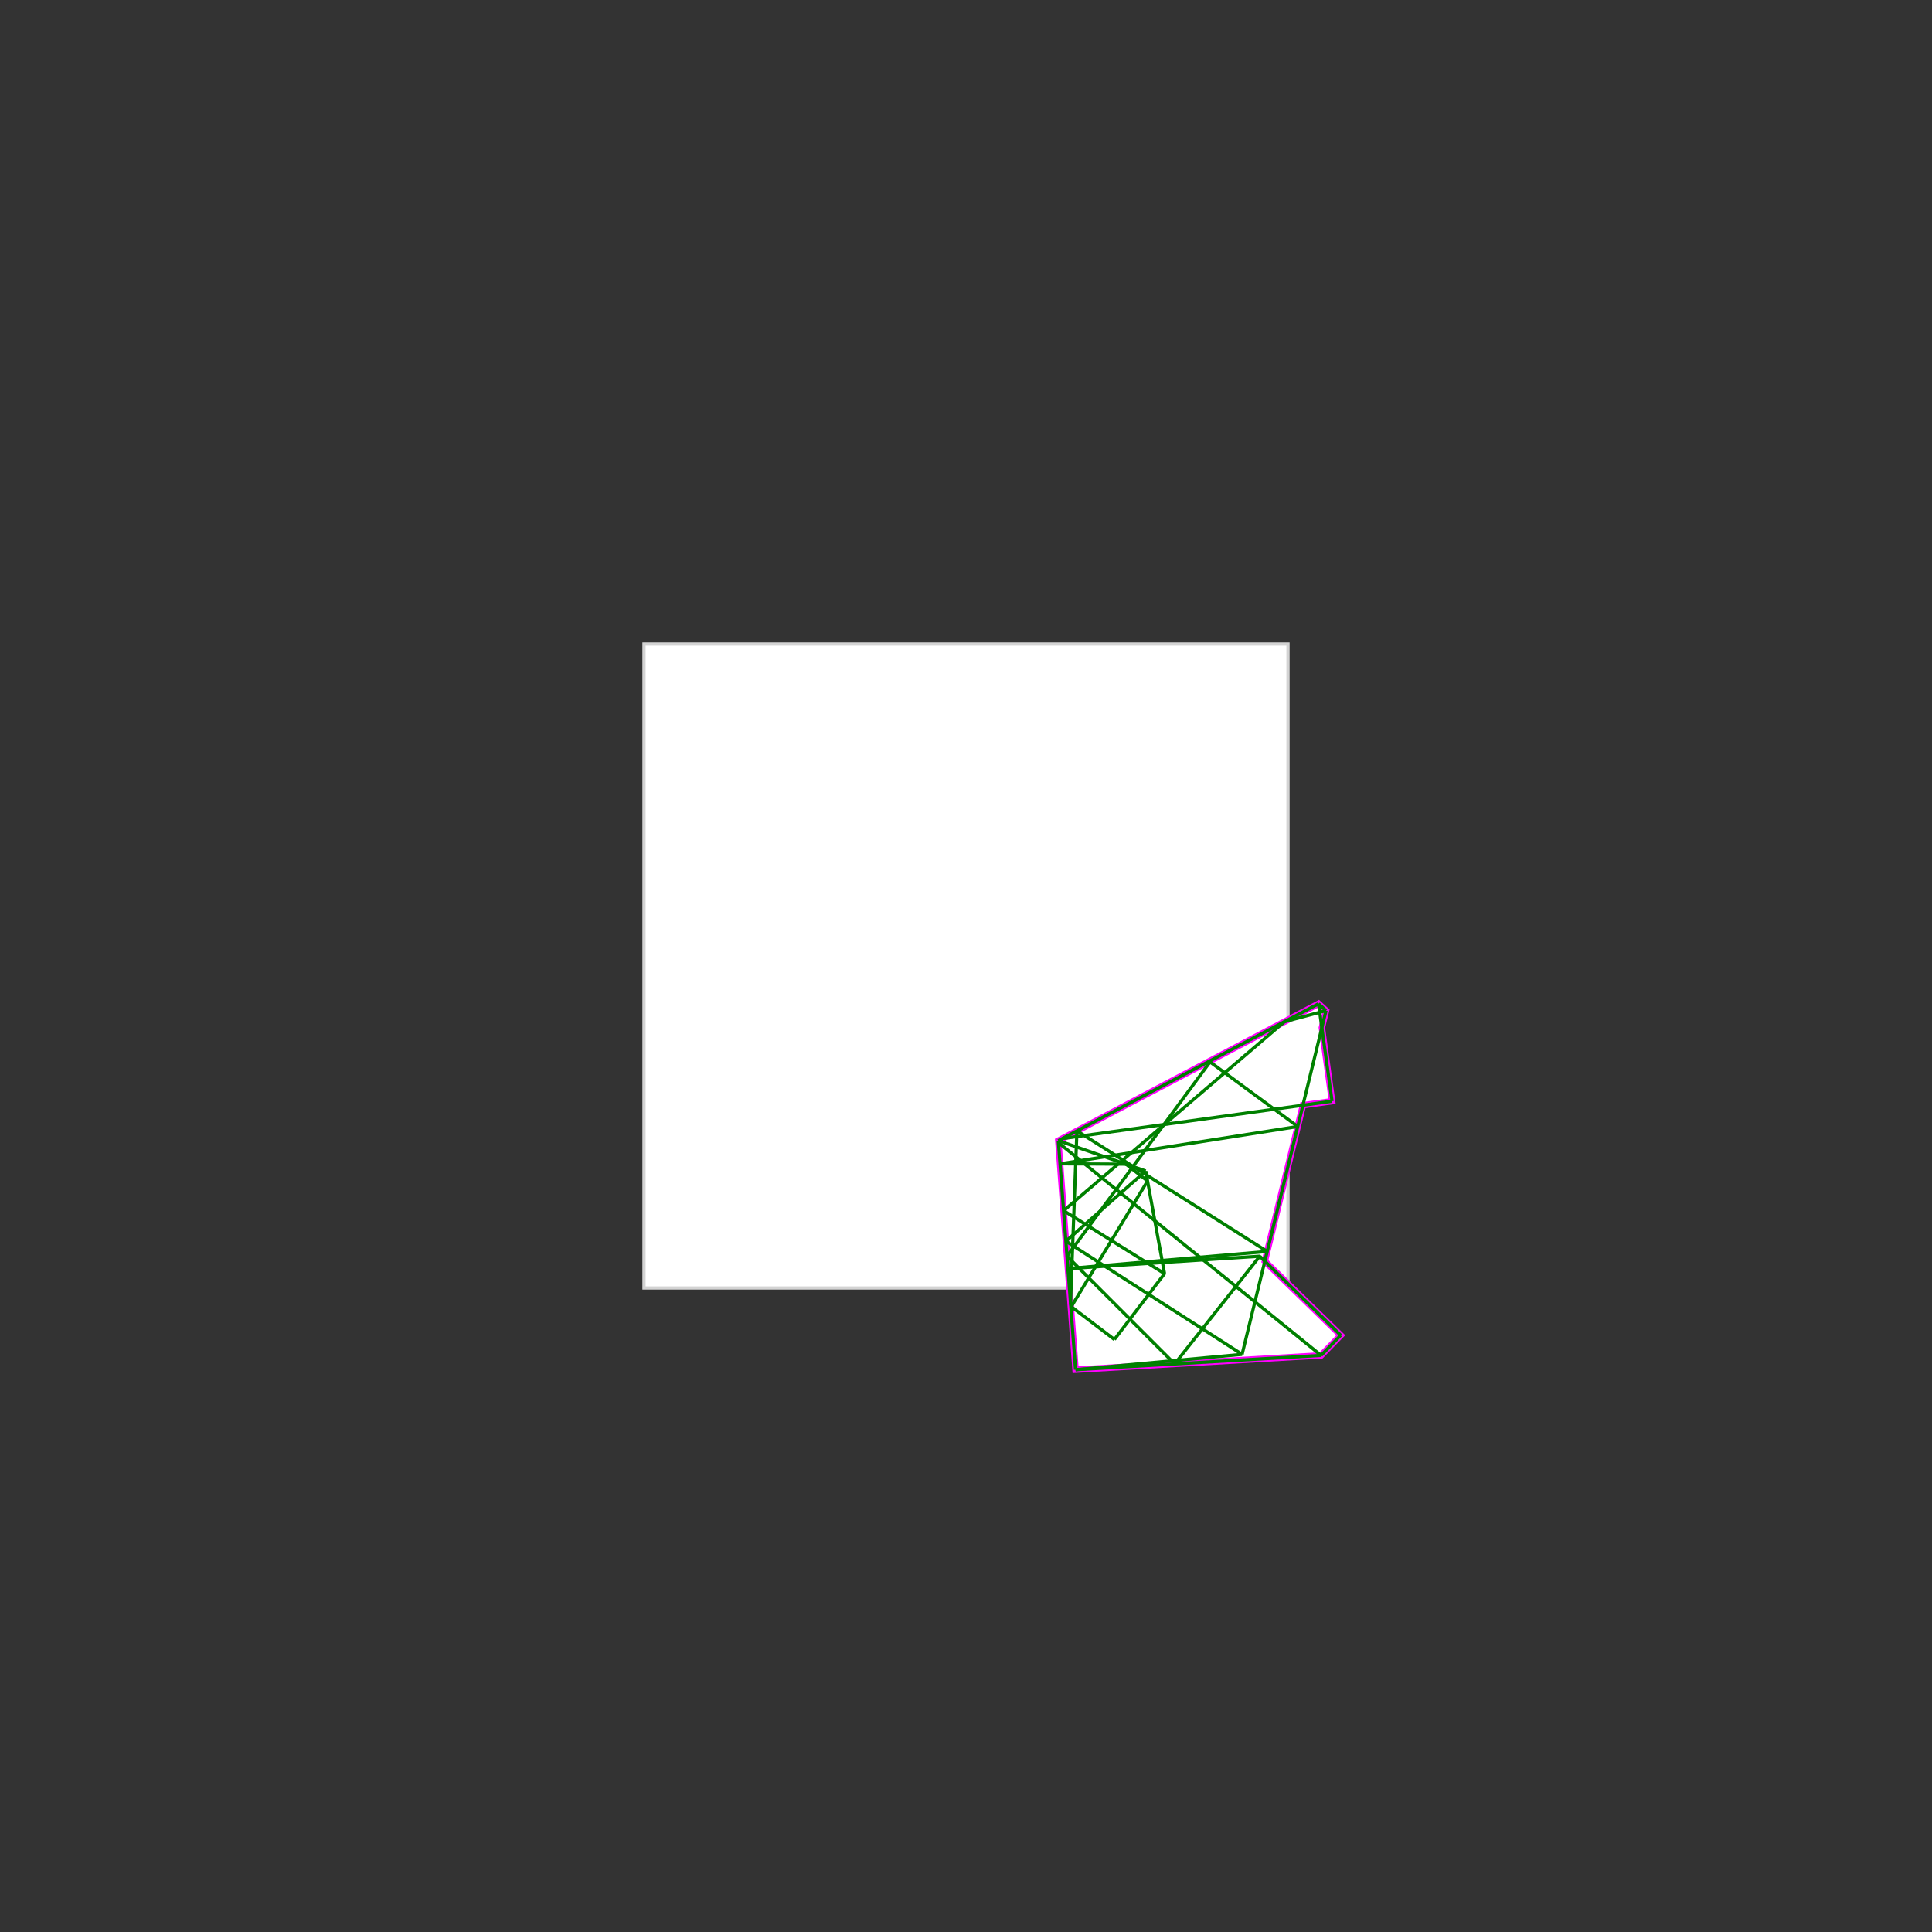 <svg baseProfile="full" height="600" version="1.1" viewBox="0 0 600 600" width="600" xmlns="http://www.w3.org/2000/svg" xmlns:ev="http://www.w3.org/2001/xml-events" xmlns:xlink="http://www.w3.org/1999/xlink"><rect x="0" y="0" width="600" height="600" style="fill:#333333;stroke:none;opacity:1;fill-opacity:1"/><defs><style type="text/css"><![CDATA[
    rect { stroke: lightgray; stroke-width: 1; fill: white; }
    polygon { stroke: magenta; stroke-width: 2; fill: white; }
    line { stroke: green; stroke-width: 1; }
    ]]></style></defs><g><rect height="200" width="200" x="200" y="200" /><polygon points="409.483,311.721 411.811,313.847 410.515,319.158 413.681,341.985 404.634,343.24 392.807,391.676 416.371,414.688 410.274,420.931 334.022,425.377 328.67,354.245" /><line x1="409.483" x2="411.811" y1="311.721" y2="313.847" /><line x1="409.483" x2="413.681" y1="311.721" y2="341.985" /><line x1="355.81" x2="361.653" y1="363.669" y2="395.545" /><line x1="332.457" x2="332.69" y1="404.577" y2="405.804" /><line x1="328.67" x2="334.022" y1="354.245" y2="425.377" /><line x1="375.786" x2="403.022" y1="329.789" y2="349.844" /><line x1="391.222" x2="416.371" y1="390.128" y2="414.688" /><line x1="334.447" x2="332.457" y1="351.205" y2="404.577" /><line x1="349.693" x2="356.377" y1="361.545" y2="366.763" /><line x1="331.369" x2="364.806" y1="390.111" y2="423.582" /><line x1="328.718" x2="410.274" y1="354.879" y2="420.931" /><line x1="334.447" x2="393.546" y1="351.205" y2="388.65" /><line x1="411.811" x2="385.743" y1="313.847" y2="420.609" /><line x1="332.69" x2="346.086" y1="405.804" y2="415.999" /><line x1="330.306" x2="361.653" y1="375.992" y2="395.545" /><line x1="331.019" x2="385.743" y1="385.461" y2="420.609" /><line x1="328.67" x2="355.81" y1="354.245" y2="363.669" /><line x1="356.377" x2="332.69" y1="366.763" y2="405.804" /><line x1="375.786" x2="331.369" y1="329.789" y2="390.111" /><line x1="329.876" x2="328.718" y1="353.61" y2="354.879" /><line x1="361.653" x2="346.086" y1="395.545" y2="415.999" /><line x1="411.811" x2="398.886" y1="313.847" y2="317.297" /><line x1="329.211" x2="349.693" y1="361.431" y2="361.545" /><line x1="398.886" x2="330.306" y1="317.297" y2="375.992" /><line x1="391.222" x2="364.806" y1="390.128" y2="423.582" /><line x1="413.681" x2="329.876" y1="341.985" y2="353.61" /><line x1="355.81" x2="331.019" y1="363.669" y2="385.461" /><line x1="409.483" x2="328.67" y1="311.721" y2="354.245" /><line x1="403.022" x2="329.211" y1="349.844" y2="361.431" /><line x1="391.222" x2="331.659" y1="390.128" y2="393.971" /><line x1="393.546" x2="331.659" y1="388.65" y2="393.971" /><line x1="416.371" x2="410.274" y1="414.688" y2="420.931" /><line x1="410.274" x2="334.022" y1="420.931" y2="425.377" /><line x1="385.743" x2="334.022" y1="420.609" y2="425.377" /></g></svg>
